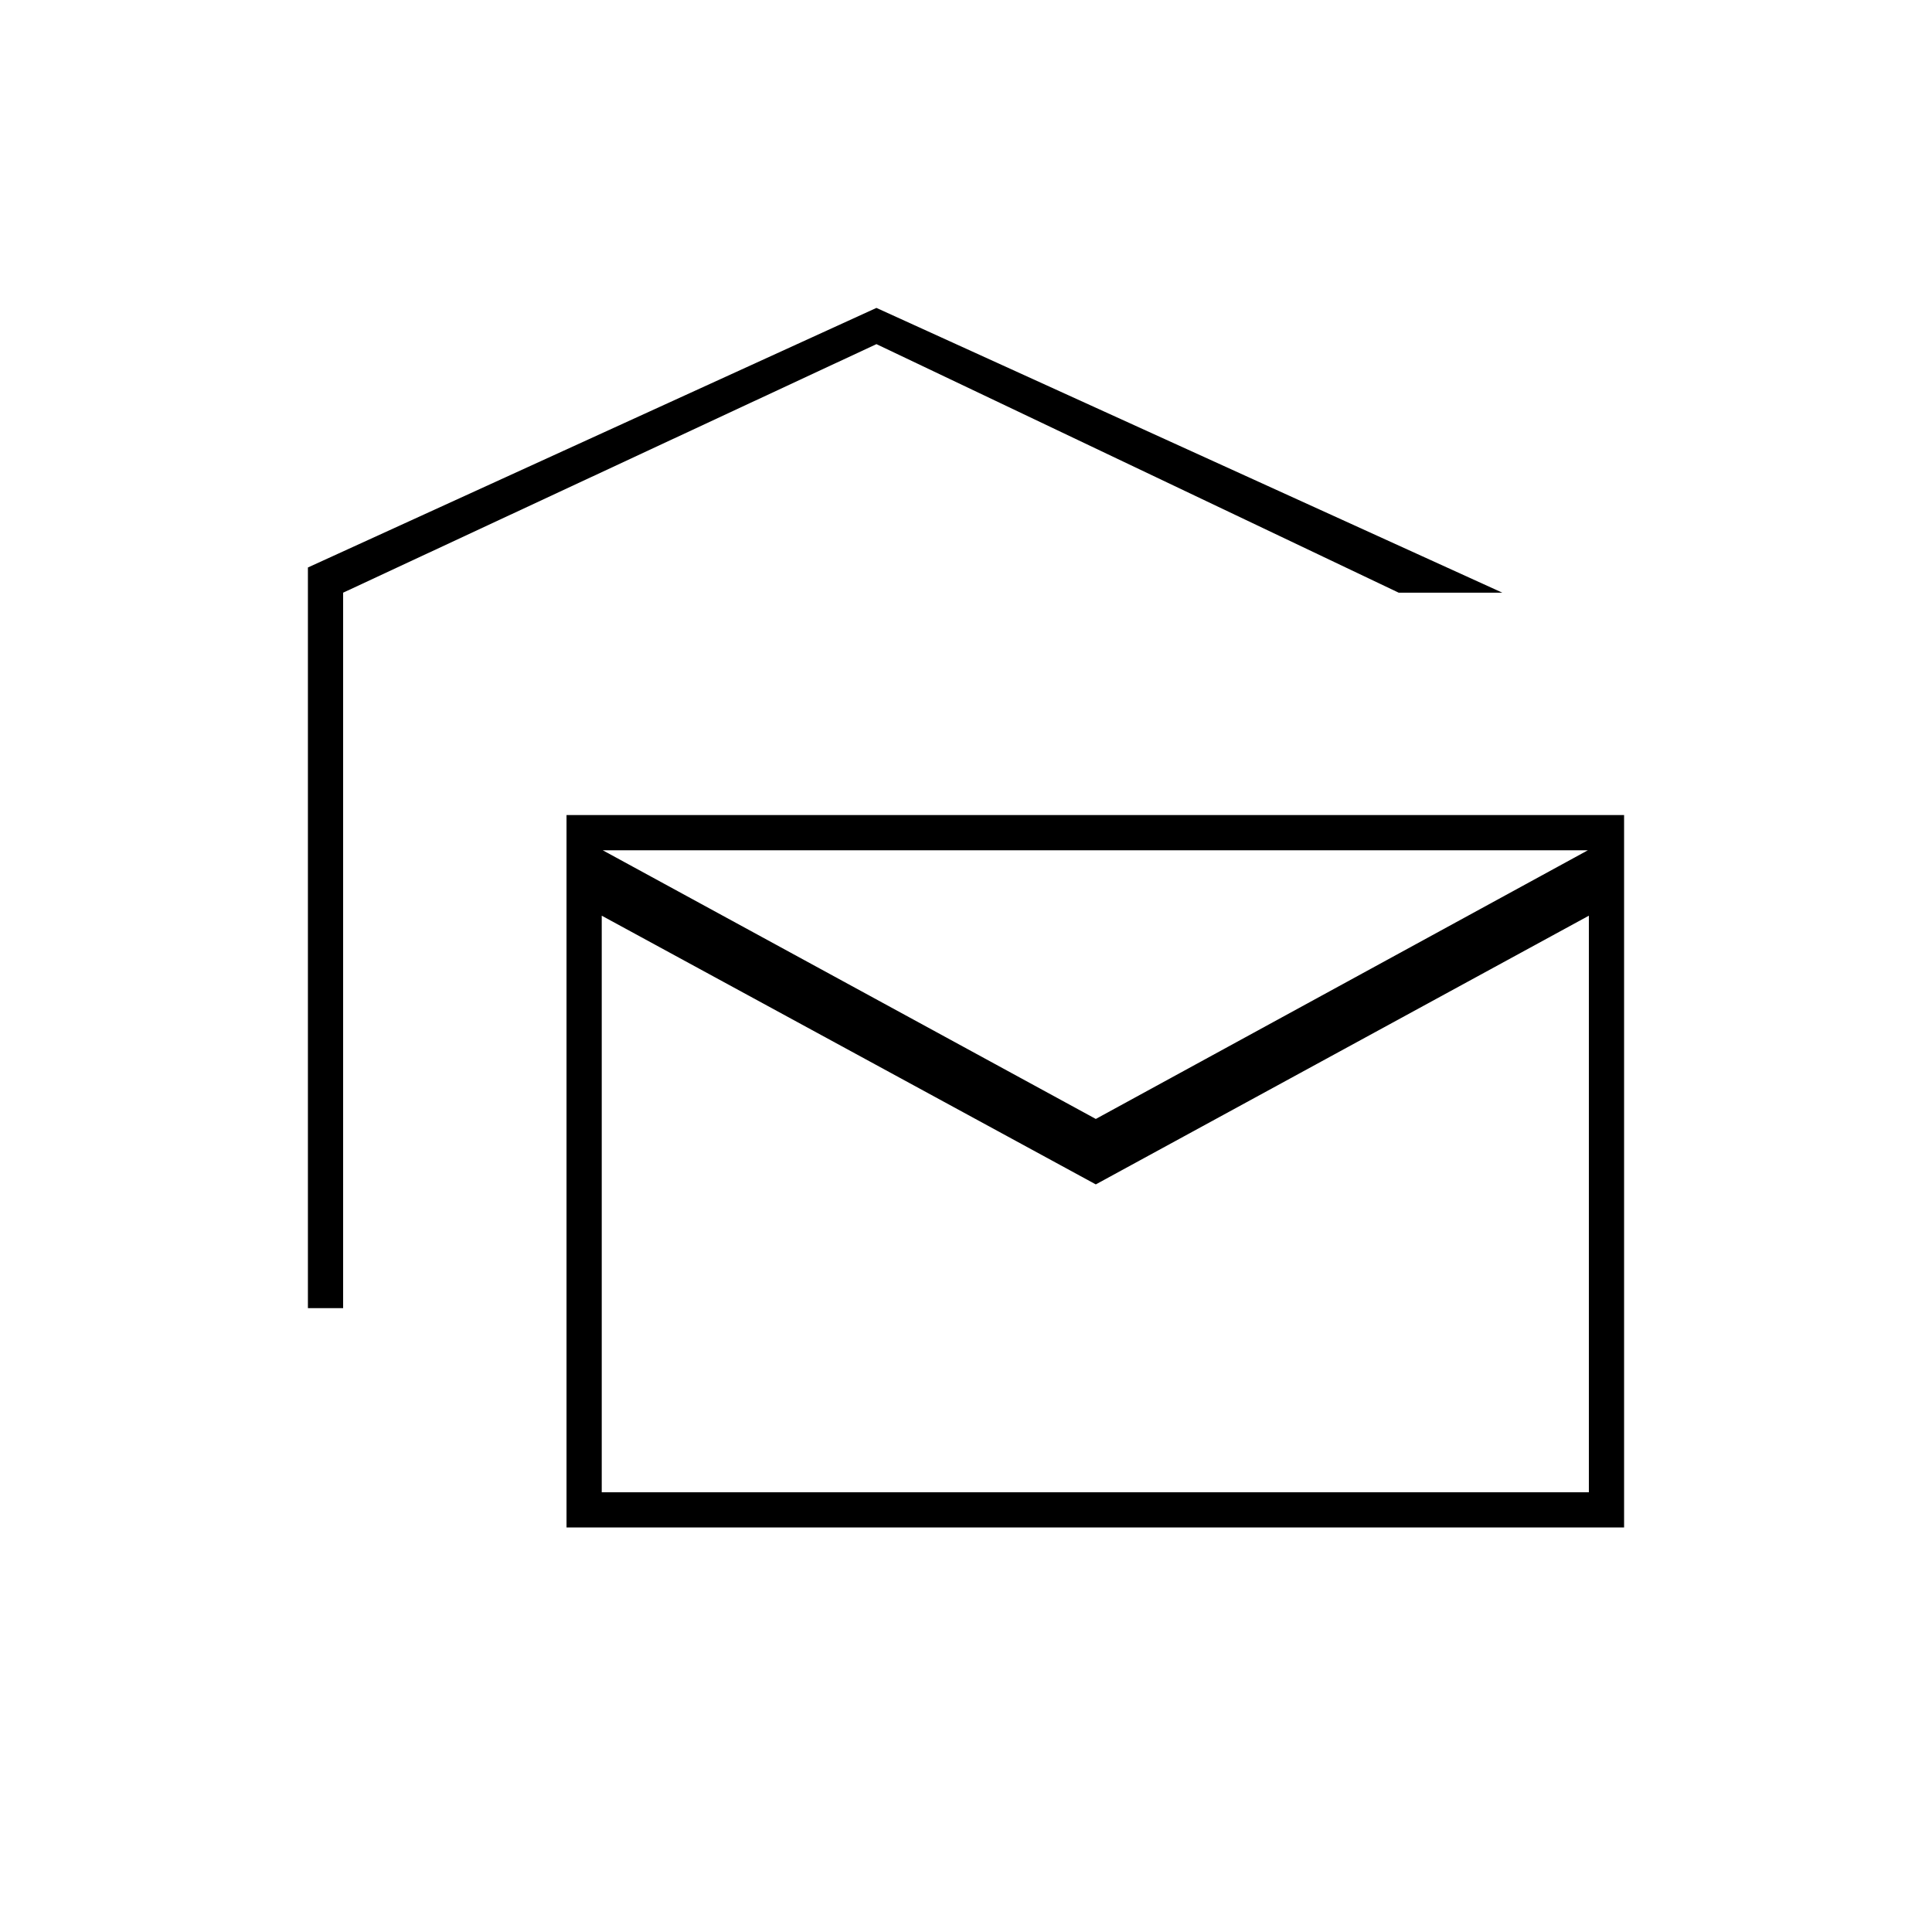 <svg xmlns="http://www.w3.org/2000/svg" height="20" viewBox="0 -960 960 960" width="20"><path d="M153-310v-368.02L435.5-807l311 141.5H695L435.5-789l-265 123.5V-310H153Zm128.5 109v-354H807v354H281.5Zm263-170.48L299-505v286.5h490.5V-505l-245 133.52Zm0-32.52L789-537.5H299.5l245 133.5Zm245-133.5H293h496.5Z"/></svg>